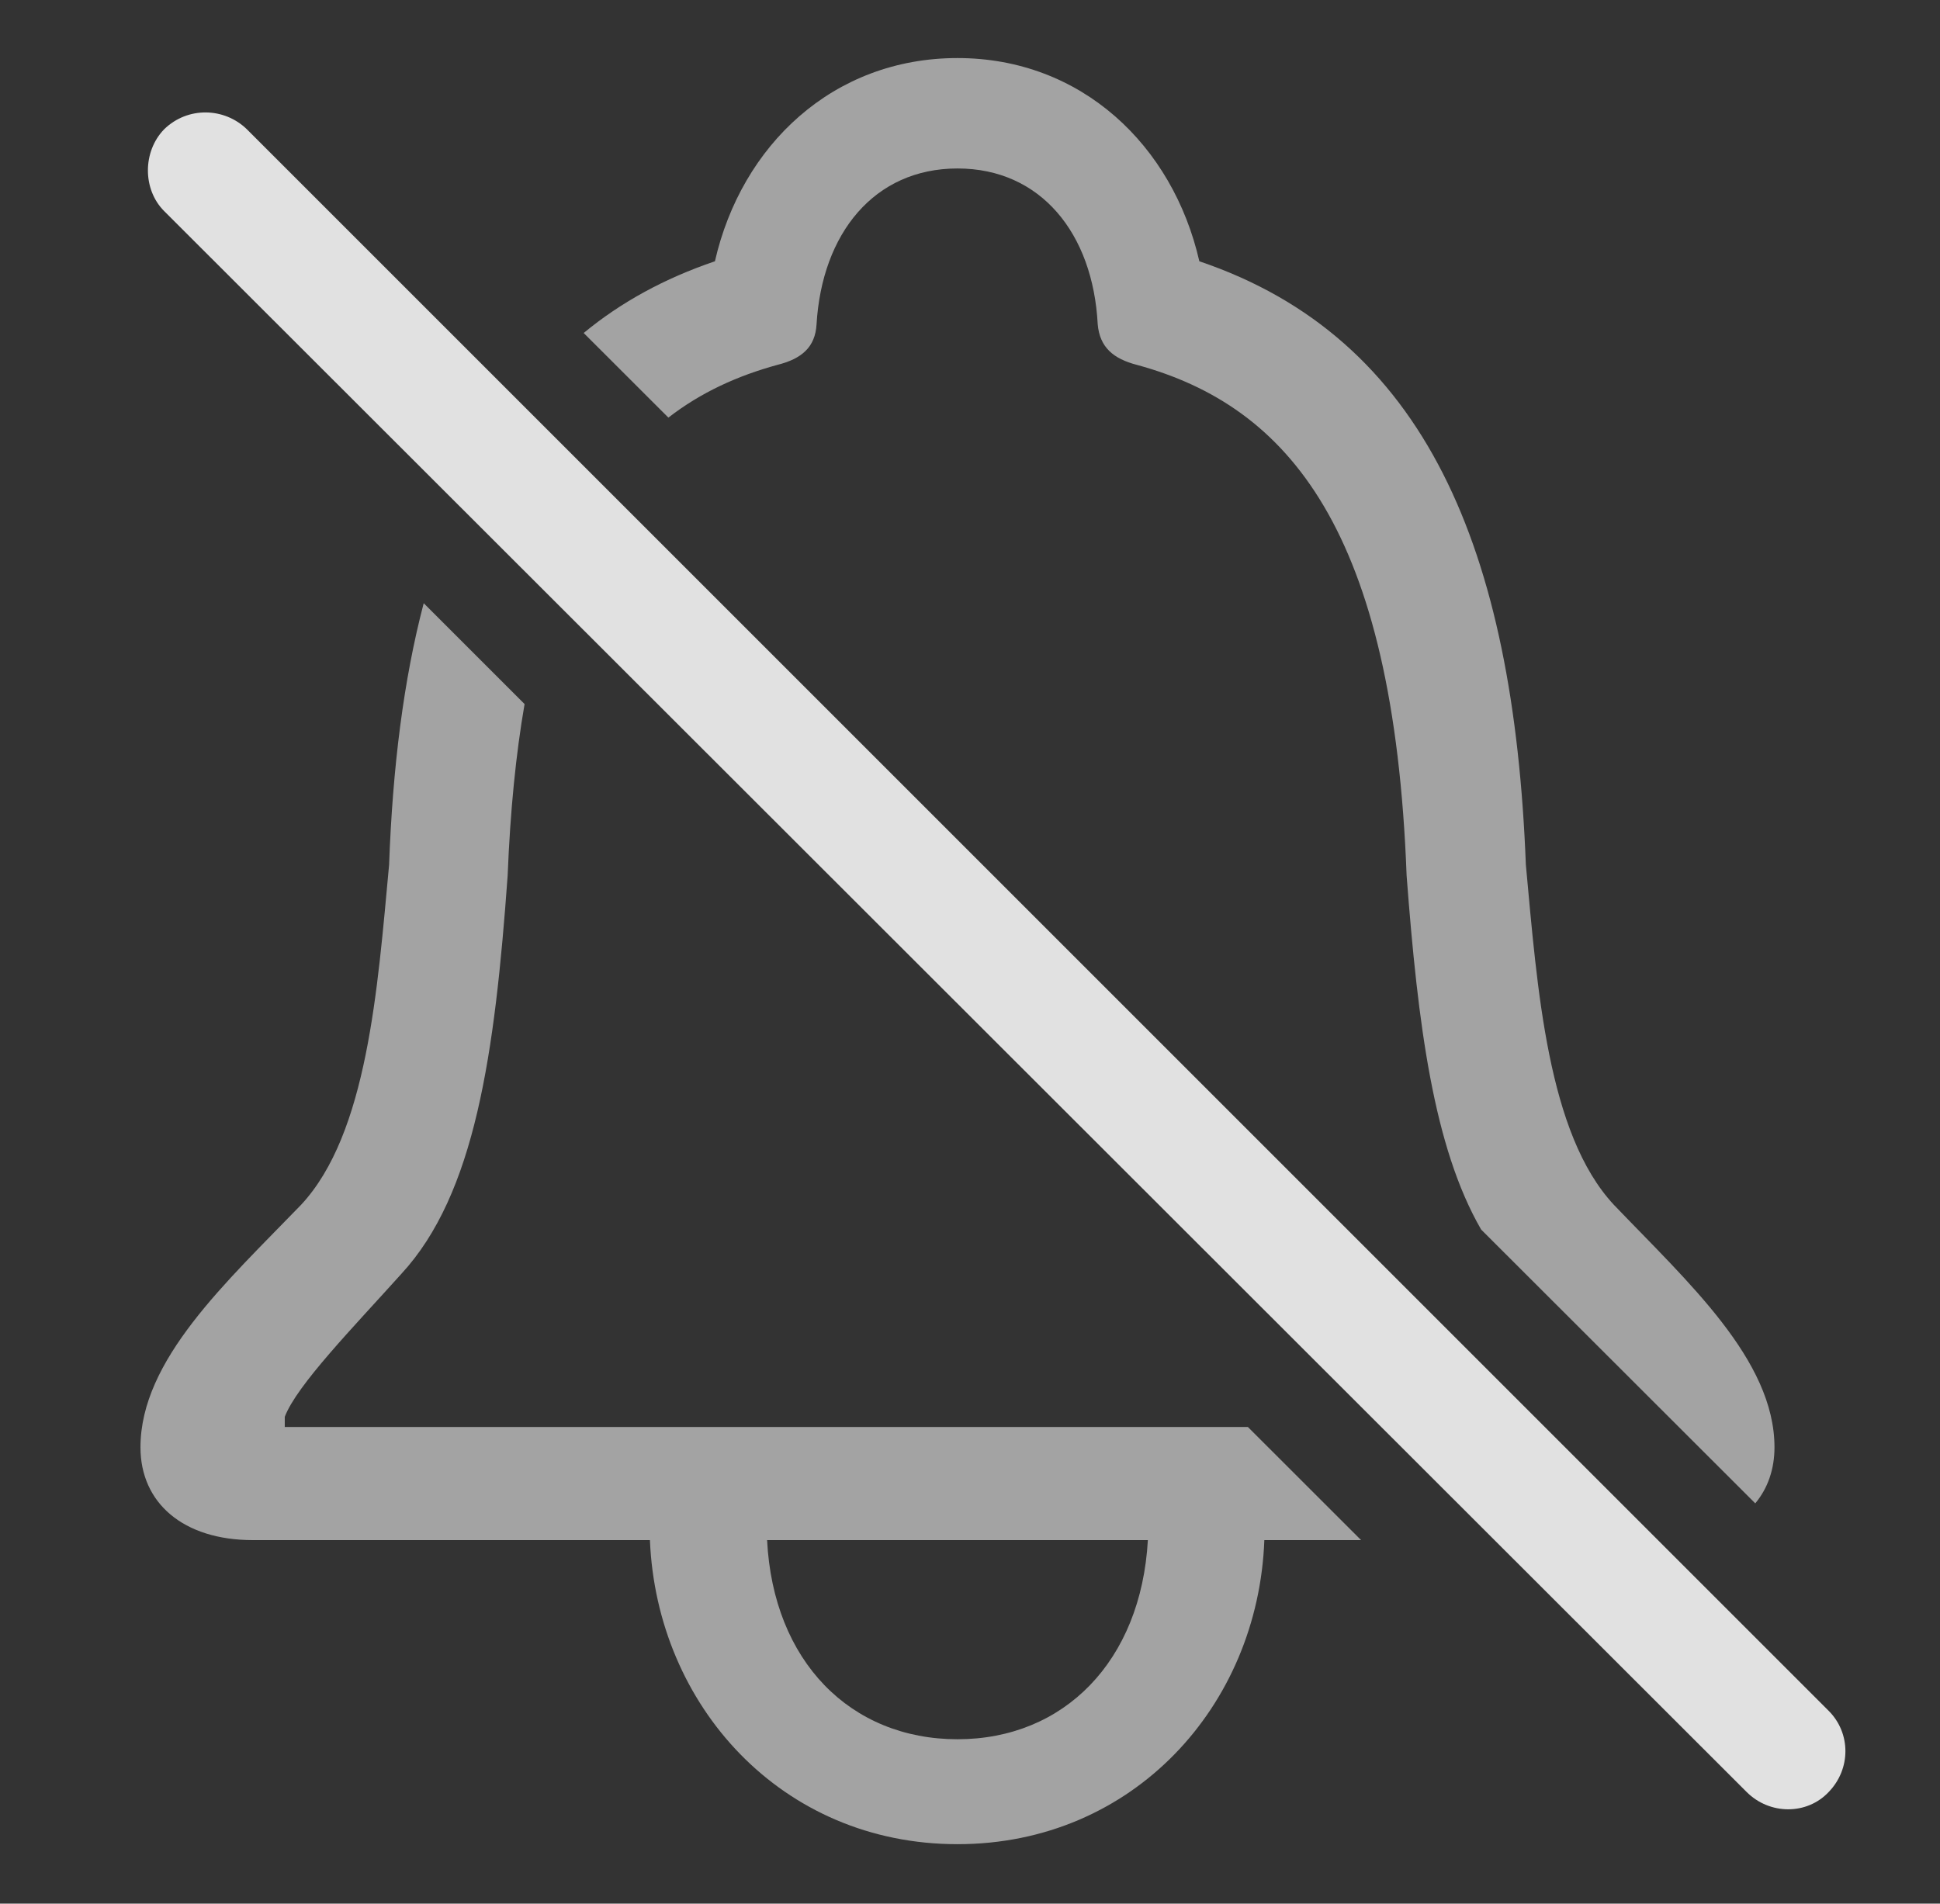 <?xml version="1.0" encoding="UTF-8"?>
<!--Generator: Apple Native CoreSVG 232.5-->
<!DOCTYPE svg
PUBLIC "-//W3C//DTD SVG 1.1//EN"
       "http://www.w3.org/Graphics/SVG/1.1/DTD/svg11.dtd">
<svg version="1.1" xmlns="http://www.w3.org/2000/svg" xmlns:xlink="http://www.w3.org/1999/xlink" width="27.966" height="27.446">
 <rect width="100%" height="100%" fill="#333333" stroke="none"/>
 <g>
  <rect height="27.446" opacity="0" width="27.966" x="0" y="0"/>
  <path d="M7.562 10.151C7.437 10.872 7.355 11.693 7.318 12.624C7.133 15.203 6.849 17.214 5.785 18.367C5.092 19.138 4.281 19.968 4.105 20.427L4.105 20.574L17.989 20.574L19.621 22.205L18.226 22.205C18.138 24.597 16.332 26.589 13.803 26.589C11.263 26.589 9.467 24.587 9.369 22.205L3.646 22.205C2.64 22.205 2.025 21.668 2.025 20.867C2.025 19.607 3.265 18.484 4.34 17.371C5.297 16.345 5.443 14.255 5.609 12.468C5.66 11.063 5.818 9.801 6.108 8.697ZM11.058 22.205C11.146 23.953 12.259 25.076 13.803 25.076C15.336 25.076 16.449 23.953 16.547 22.205ZM17.289 3.767C20.55 4.871 21.82 7.918 21.996 12.468C22.162 14.255 22.308 16.345 23.265 17.371C24.33 18.484 25.58 19.607 25.58 20.867C25.58 21.183 25.483 21.459 25.303 21.675L21.351 17.727C20.665 16.537 20.44 14.778 20.277 12.624C20.092 7.644 18.578 5.857 16.39 5.261C16.049 5.173 15.853 5.007 15.824 4.675C15.756 3.367 15.004 2.429 13.803 2.429C12.601 2.429 11.849 3.367 11.771 4.675C11.752 5.007 11.556 5.173 11.205 5.261C10.631 5.418 10.103 5.658 9.635 6.021L8.414 4.801C8.949 4.359 9.578 4.014 10.306 3.767C10.687 2.097 12.006 0.837 13.803 0.837C15.59 0.837 16.908 2.097 17.289 3.767Z" fill="#ffffff" fill-opacity="0.55"/>
  <path d="M2.367 3.044L25.179 25.837C25.512 26.169 26.049 26.169 26.361 25.837C26.683 25.505 26.683 24.988 26.361 24.666L3.558 1.863C3.236 1.55 2.709 1.531 2.367 1.863C2.054 2.185 2.054 2.732 2.367 3.044Z" fill="#ffffff" fill-opacity="0.85"/>
 </g>
</svg>
